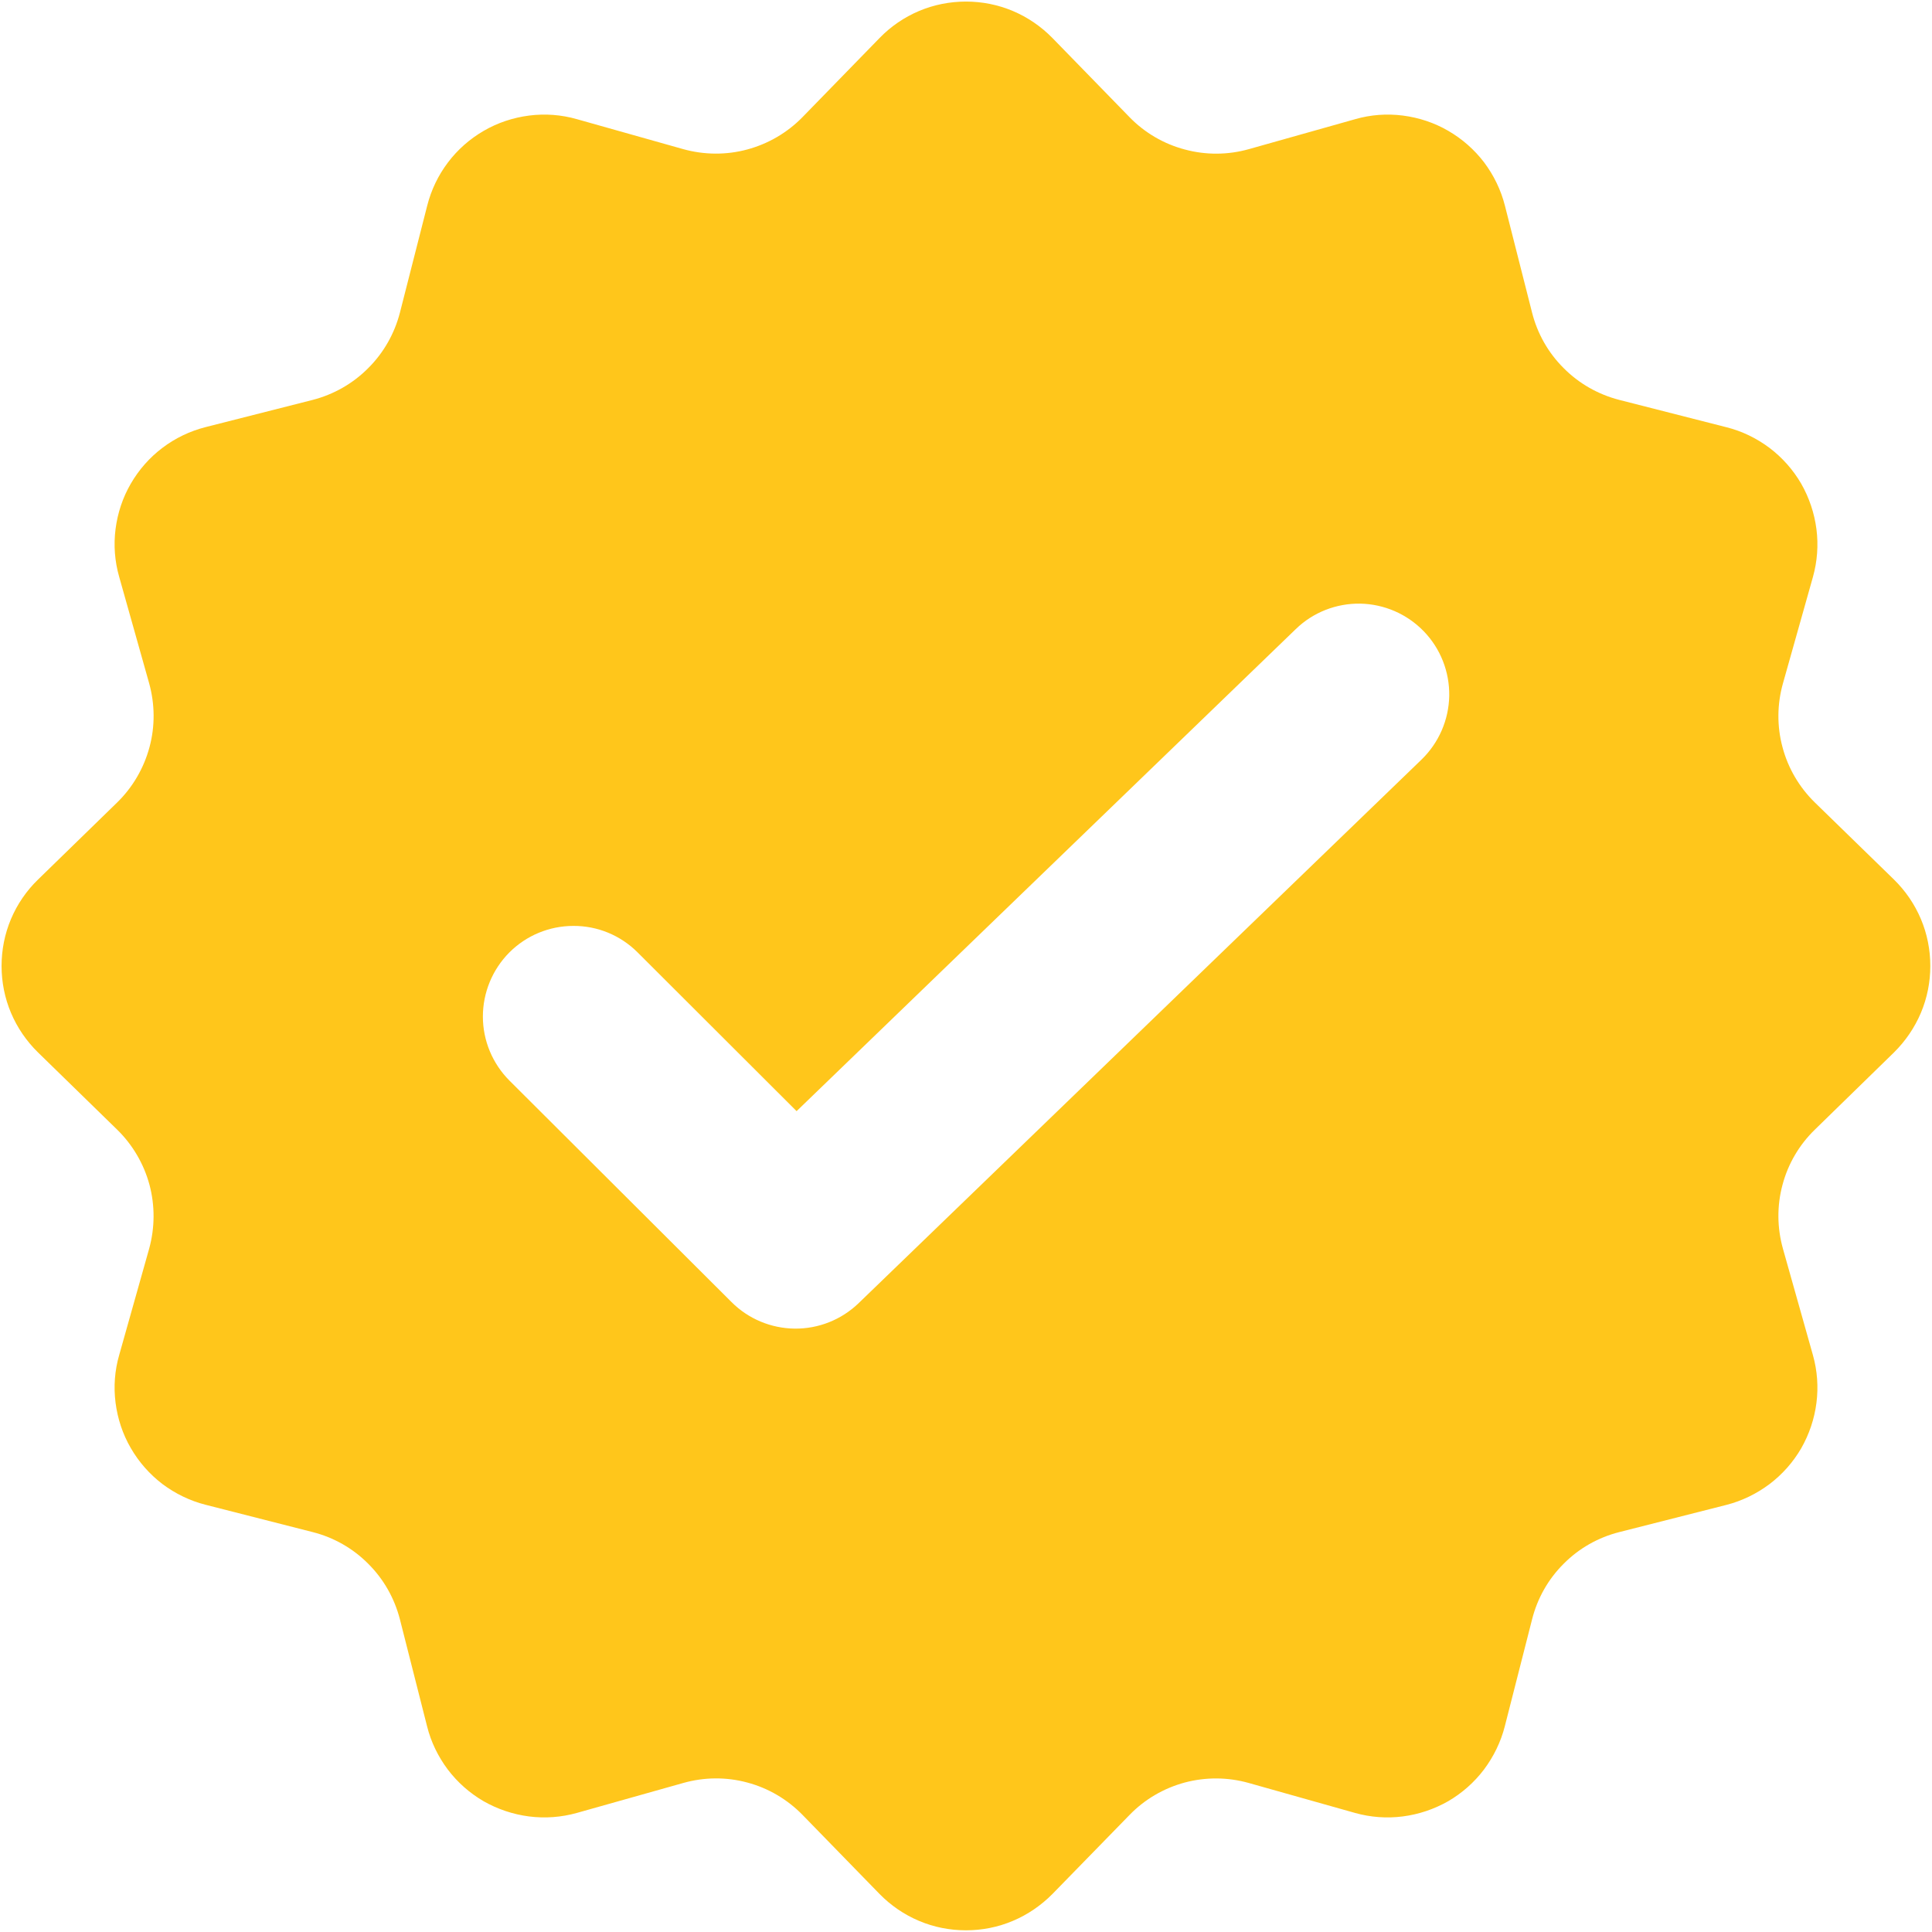 <svg width="16" height="16" viewBox="0 0 16 16" fill="none" xmlns="http://www.w3.org/2000/svg">
<g clip-path="url(#clip0_375_2836)">
<path fill-rule="evenodd" clip-rule="evenodd" d="M8.716 0.315C8.622 0.219 8.511 0.143 8.388 0.091C8.265 0.039 8.133 0.013 8 0.013C7.866 0.013 7.734 0.039 7.611 0.091C7.488 0.143 7.377 0.219 7.284 0.315L6.646 0.97C6.52 1.099 6.362 1.191 6.188 1.238C6.014 1.285 5.831 1.283 5.658 1.235L4.778 0.987C4.649 0.95 4.515 0.94 4.382 0.957C4.25 0.974 4.122 1.016 4.007 1.083C3.891 1.15 3.79 1.239 3.71 1.345C3.629 1.452 3.571 1.573 3.538 1.703L3.312 2.589C3.267 2.763 3.177 2.922 3.049 3.049C2.922 3.177 2.763 3.267 2.589 3.312L1.703 3.537C1.573 3.57 1.452 3.628 1.345 3.709C1.239 3.789 1.15 3.89 1.083 4.006C1.016 4.121 0.974 4.249 0.957 4.381C0.94 4.514 0.95 4.648 0.987 4.777L1.235 5.658C1.283 5.831 1.285 6.014 1.238 6.188C1.191 6.362 1.099 6.52 0.97 6.646L0.315 7.284C0.219 7.377 0.143 7.488 0.091 7.611C0.039 7.734 0.013 7.866 0.013 8C0.013 8.133 0.039 8.265 0.091 8.388C0.143 8.511 0.219 8.622 0.315 8.716L0.97 9.355C1.098 9.48 1.191 9.638 1.238 9.812C1.284 9.985 1.283 10.168 1.235 10.342L0.987 11.222C0.95 11.35 0.94 11.484 0.957 11.617C0.974 11.749 1.016 11.877 1.083 11.992C1.15 12.108 1.239 12.209 1.345 12.29C1.452 12.37 1.573 12.429 1.703 12.462L2.589 12.688C2.763 12.732 2.922 12.822 3.049 12.95C3.177 13.077 3.267 13.236 3.312 13.411L3.537 14.297C3.569 14.426 3.628 14.547 3.708 14.654C3.789 14.761 3.89 14.85 4.005 14.917C4.121 14.983 4.249 15.026 4.381 15.043C4.514 15.06 4.648 15.05 4.777 15.014L5.658 14.766C5.831 14.717 6.014 14.715 6.188 14.762C6.362 14.808 6.52 14.901 6.646 15.03L7.284 15.685C7.377 15.78 7.488 15.856 7.611 15.908C7.734 15.96 7.866 15.986 8 15.986C8.133 15.986 8.265 15.96 8.388 15.908C8.511 15.856 8.622 15.78 8.716 15.685L9.355 15.03C9.48 14.901 9.638 14.809 9.812 14.762C9.986 14.716 10.168 14.717 10.342 14.766L11.222 15.014C11.35 15.05 11.485 15.06 11.617 15.043C11.749 15.026 11.877 14.983 11.993 14.917C12.108 14.85 12.209 14.761 12.29 14.654C12.37 14.547 12.429 14.426 12.462 14.297L12.688 13.411C12.732 13.236 12.822 13.077 12.95 12.95C13.077 12.822 13.236 12.732 13.411 12.688L14.297 12.463C14.426 12.43 14.547 12.371 14.654 12.291C14.761 12.21 14.85 12.109 14.917 11.994C14.983 11.878 15.026 11.751 15.043 11.618C15.06 11.486 15.05 11.351 15.014 11.223L14.766 10.343C14.717 10.169 14.715 9.986 14.762 9.812C14.808 9.638 14.901 9.48 15.03 9.355L15.685 8.716C15.78 8.622 15.856 8.511 15.908 8.388C15.96 8.265 15.986 8.133 15.986 8C15.986 7.866 15.96 7.734 15.908 7.611C15.856 7.488 15.78 7.377 15.685 7.284L15.03 6.646C14.901 6.52 14.808 6.362 14.762 6.188C14.715 6.014 14.717 5.831 14.766 5.658L15.014 4.778C15.05 4.649 15.06 4.515 15.043 4.382C15.026 4.25 14.983 4.122 14.917 4.006C14.85 3.891 14.761 3.79 14.654 3.709C14.547 3.629 14.426 3.57 14.297 3.538L13.411 3.312C13.236 3.267 13.077 3.177 12.95 3.049C12.822 2.922 12.732 2.763 12.688 2.589L12.463 1.703C12.43 1.573 12.371 1.452 12.291 1.345C12.21 1.239 12.109 1.15 11.993 1.083C11.878 1.016 11.75 0.974 11.618 0.957C11.485 0.94 11.351 0.95 11.223 0.987L10.343 1.235C10.169 1.284 9.986 1.285 9.812 1.238C9.638 1.192 9.479 1.099 9.354 0.97L8.716 0.315ZM11.773 6.29C11.916 6.151 11.998 5.962 12.002 5.763C12.005 5.564 11.93 5.372 11.792 5.229C11.653 5.085 11.464 5.003 11.265 4.999C11.066 4.996 10.874 5.071 10.731 5.21L6.597 9.202L5.28 7.887C5.139 7.746 4.948 7.667 4.749 7.668C4.549 7.668 4.359 7.747 4.218 7.888C4.078 8.029 3.999 8.22 3.999 8.419C3.999 8.618 4.079 8.809 4.22 8.95L6.059 10.784C6.197 10.922 6.385 11.001 6.582 11.003C6.778 11.005 6.967 10.93 7.109 10.794L11.773 6.29Z" fill="#FFC61B"/>
</g>
<defs>
<clipPath id="clip0_375_2836">
<rect width="16" height="16" fill="white"/>
</clipPath>
</defs>
</svg>
